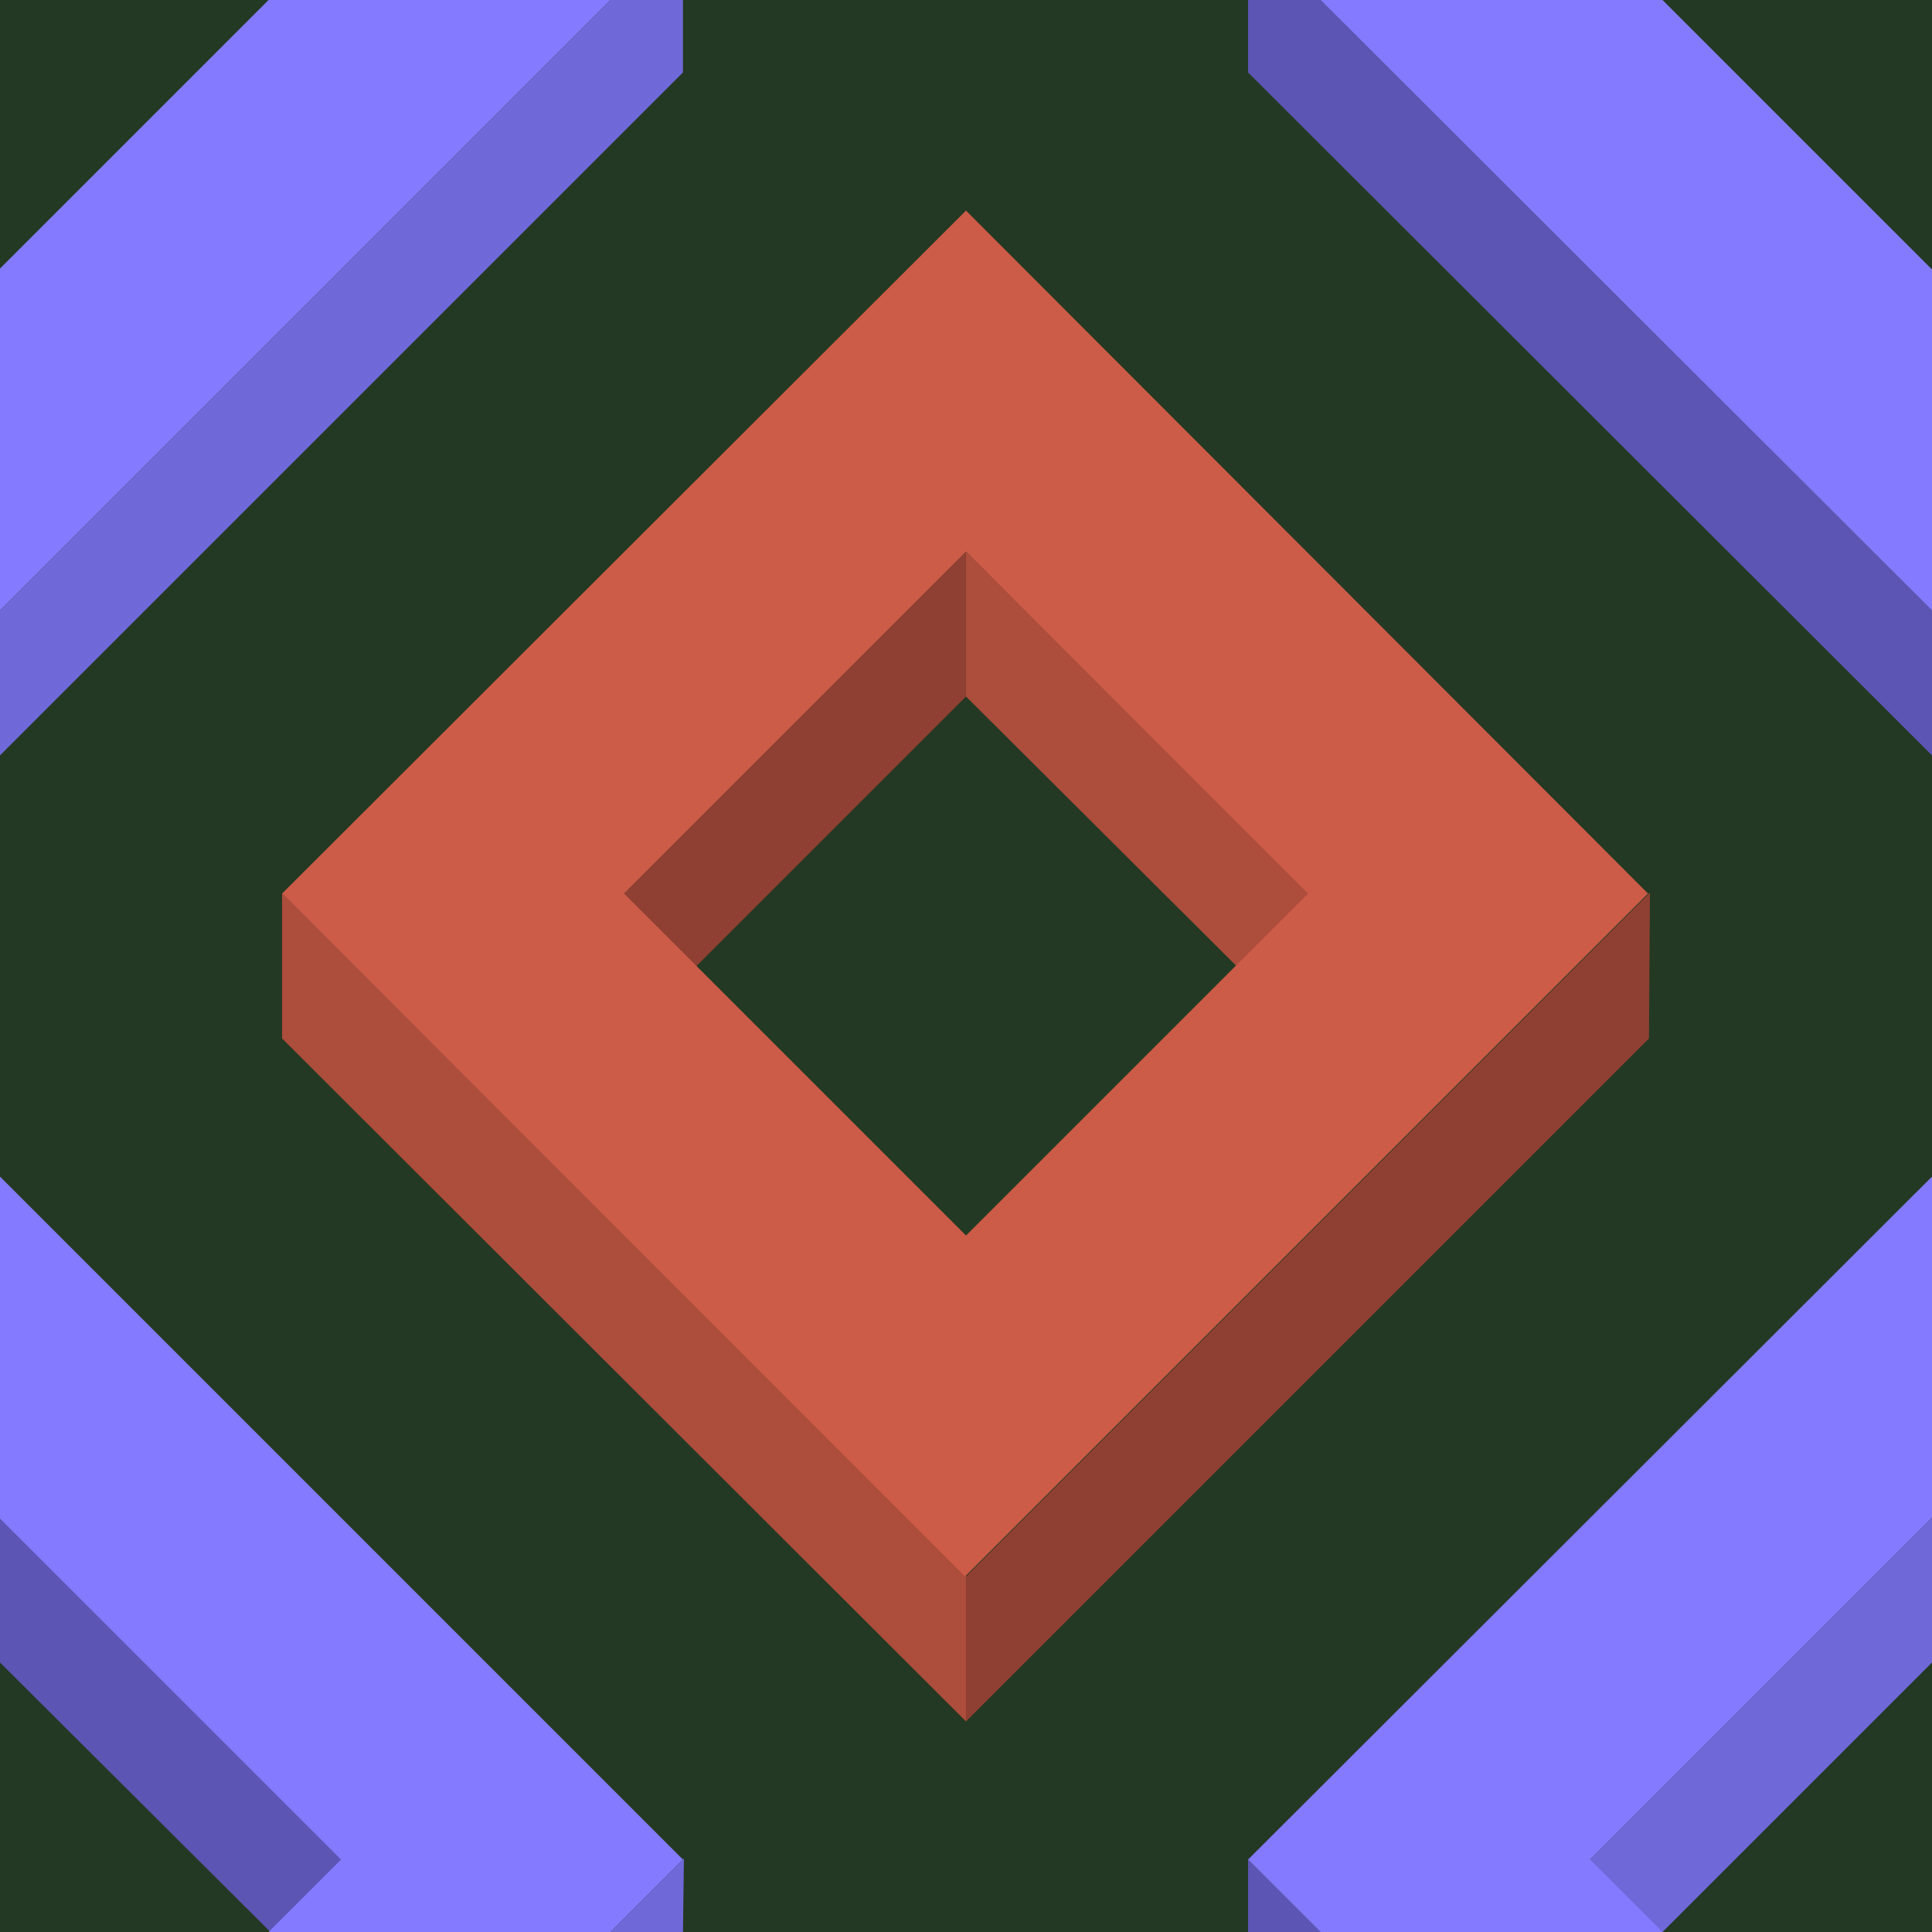 ﻿<svg xmlns='http://www.w3.org/2000/svg' width='1000' height='1000' viewBox='0 0 200 200'><rect fill='#243923' width='200' height='200'/><g ><polygon fill='#8f4032' points='100 57.1 64 93.1 71.5 100.6 100 72.1'/><polygon fill='#ad4d3c' points='100 57.1 100 72.1 128.6 100.6 136.1 93.1'/><polygon fill='#8f4032' points='100 163.2 100 178.2 170.7 107.5 170.8 92.4'/><polygon fill='#ad4d3c' points='100 163.2 29.2 92.5 29.2 107.5 100 178.2'/><path fill='#cc5b47' d='M100 21.8L29.2 92.5l70.7 70.7l70.7-70.7L100 21.8z M100 127.9L64.6 92.5L100 57.1l35.4 35.4L100 127.9z'/><polygon fill='#5c55b3' points='0 157.1 0 172.1 28.6 200.6 36.1 193.1'/><polygon fill='#6f68d9' points='70.7 200 70.8 192.4 63.2 200'/><polygon fill='#837aff' points='27.8 200 63.2 200 70.7 192.5 0 121.8 0 157.2 35.3 192.5'/><polygon fill='#6f68d9' points='200 157.1 164 193.1 171.5 200.6 200 172.1'/><polygon fill='#5c55b3' points='136.7 200 129.2 192.5 129.2 200'/><polygon fill='#837aff' points='172.1 200 164.6 192.5 200 157.1 200 157.2 200 121.8 200 121.8 129.2 192.5 136.7 200'/><polygon fill='#5c55b3' points='129.2 0 129.2 7.5 200 78.2 200 63.2 136.7 0'/><polygon fill='#837aff' points='200 27.8 200 27.9 172.1 0 136.7 0 200 63.2 200 63.2'/><polygon fill='#6f68d9' points='63.2 0 0 63.2 0 78.2 70.7 7.5 70.7 0'/><polygon fill='#837aff' points='0 63.2 63.2 0 27.8 0 0 27.8'/></g></svg>